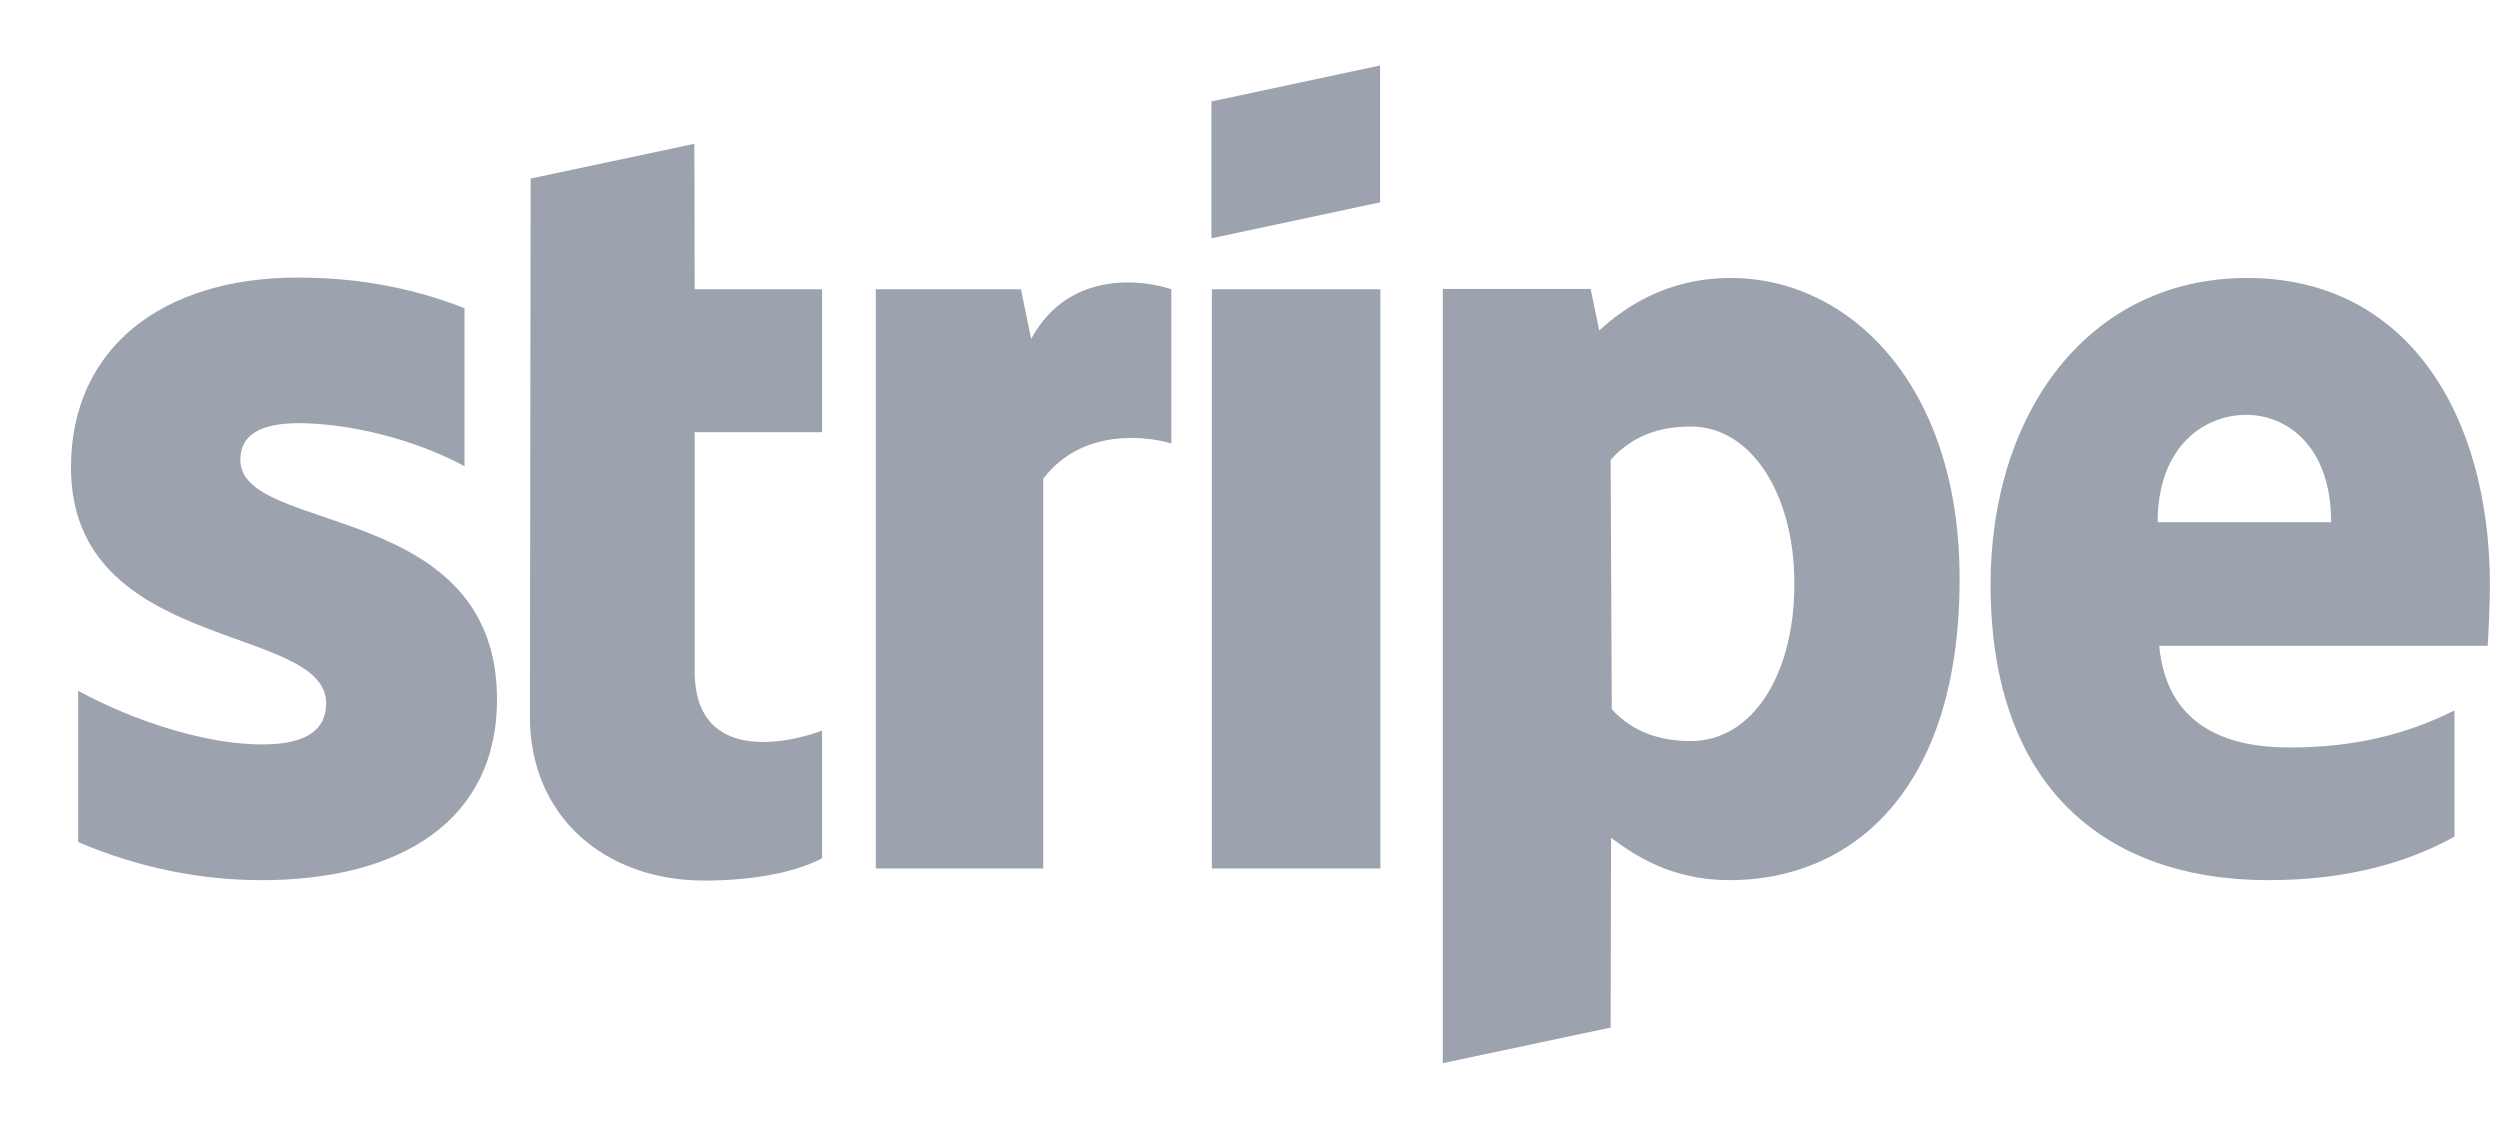 <svg width="31" height="14" viewBox="0 0 31 14" fill="none" xmlns="http://www.w3.org/2000/svg">
<path d="M8.61 1.783L6.58 2.214L6.571 8.889C6.571 10.122 7.499 10.919 8.731 10.919C9.416 10.919 9.917 10.792 10.194 10.642V9.058C9.927 9.166 8.614 9.55 8.614 8.322V5.359H10.194V3.587H8.614L8.61 1.783ZM12.786 4.202L12.66 3.587H10.86V10.769H12.936V5.936C13.428 5.289 14.258 5.416 14.525 5.5V3.587C14.244 3.489 13.274 3.306 12.786 4.202ZM17.113 0.812L15.022 1.258V2.955L17.113 2.509V0.812ZM2.98 5.702C2.98 5.378 3.252 5.252 3.688 5.247C4.321 5.247 5.127 5.439 5.76 5.781V3.822C5.071 3.55 4.381 3.442 3.692 3.442C2.005 3.442 0.88 4.323 0.88 5.795C0.88 8.102 4.044 7.727 4.044 8.72C4.044 9.105 3.711 9.231 3.247 9.231C2.558 9.231 1.667 8.945 0.969 8.566V10.441C1.742 10.773 2.525 10.914 3.242 10.914C4.972 10.914 6.163 10.173 6.163 8.673C6.163 6.194 2.98 6.639 2.98 5.702ZM30.875 7.263C30.875 5.13 29.844 3.447 27.866 3.447C25.888 3.447 24.683 5.13 24.683 7.248C24.683 9.756 26.103 10.914 28.128 10.914C29.122 10.914 29.867 10.689 30.435 10.375V8.809C29.867 9.095 29.216 9.269 28.391 9.269C27.58 9.269 26.867 8.983 26.774 8.008H30.847C30.856 7.9 30.875 7.464 30.875 7.263ZM26.755 6.475C26.755 5.537 27.331 5.144 27.852 5.144C28.363 5.144 28.906 5.537 28.906 6.475H26.755ZM21.463 3.447C20.647 3.447 20.122 3.831 19.831 4.098L19.724 3.583H17.891V13.183L19.972 12.742L19.977 10.389C20.277 10.609 20.722 10.914 21.449 10.914C22.939 10.914 24.299 9.827 24.299 7.183C24.303 4.764 22.925 3.447 21.463 3.447ZM20.966 9.189C20.478 9.189 20.188 9.011 19.986 8.795L19.972 5.702C20.188 5.463 20.488 5.289 20.966 5.289C21.725 5.289 22.25 6.142 22.25 7.23C22.255 8.35 21.739 9.189 20.966 9.189ZM15.027 10.769H17.117V3.587H15.027V10.769Z" fill="#9CA3AF"/>
</svg>

